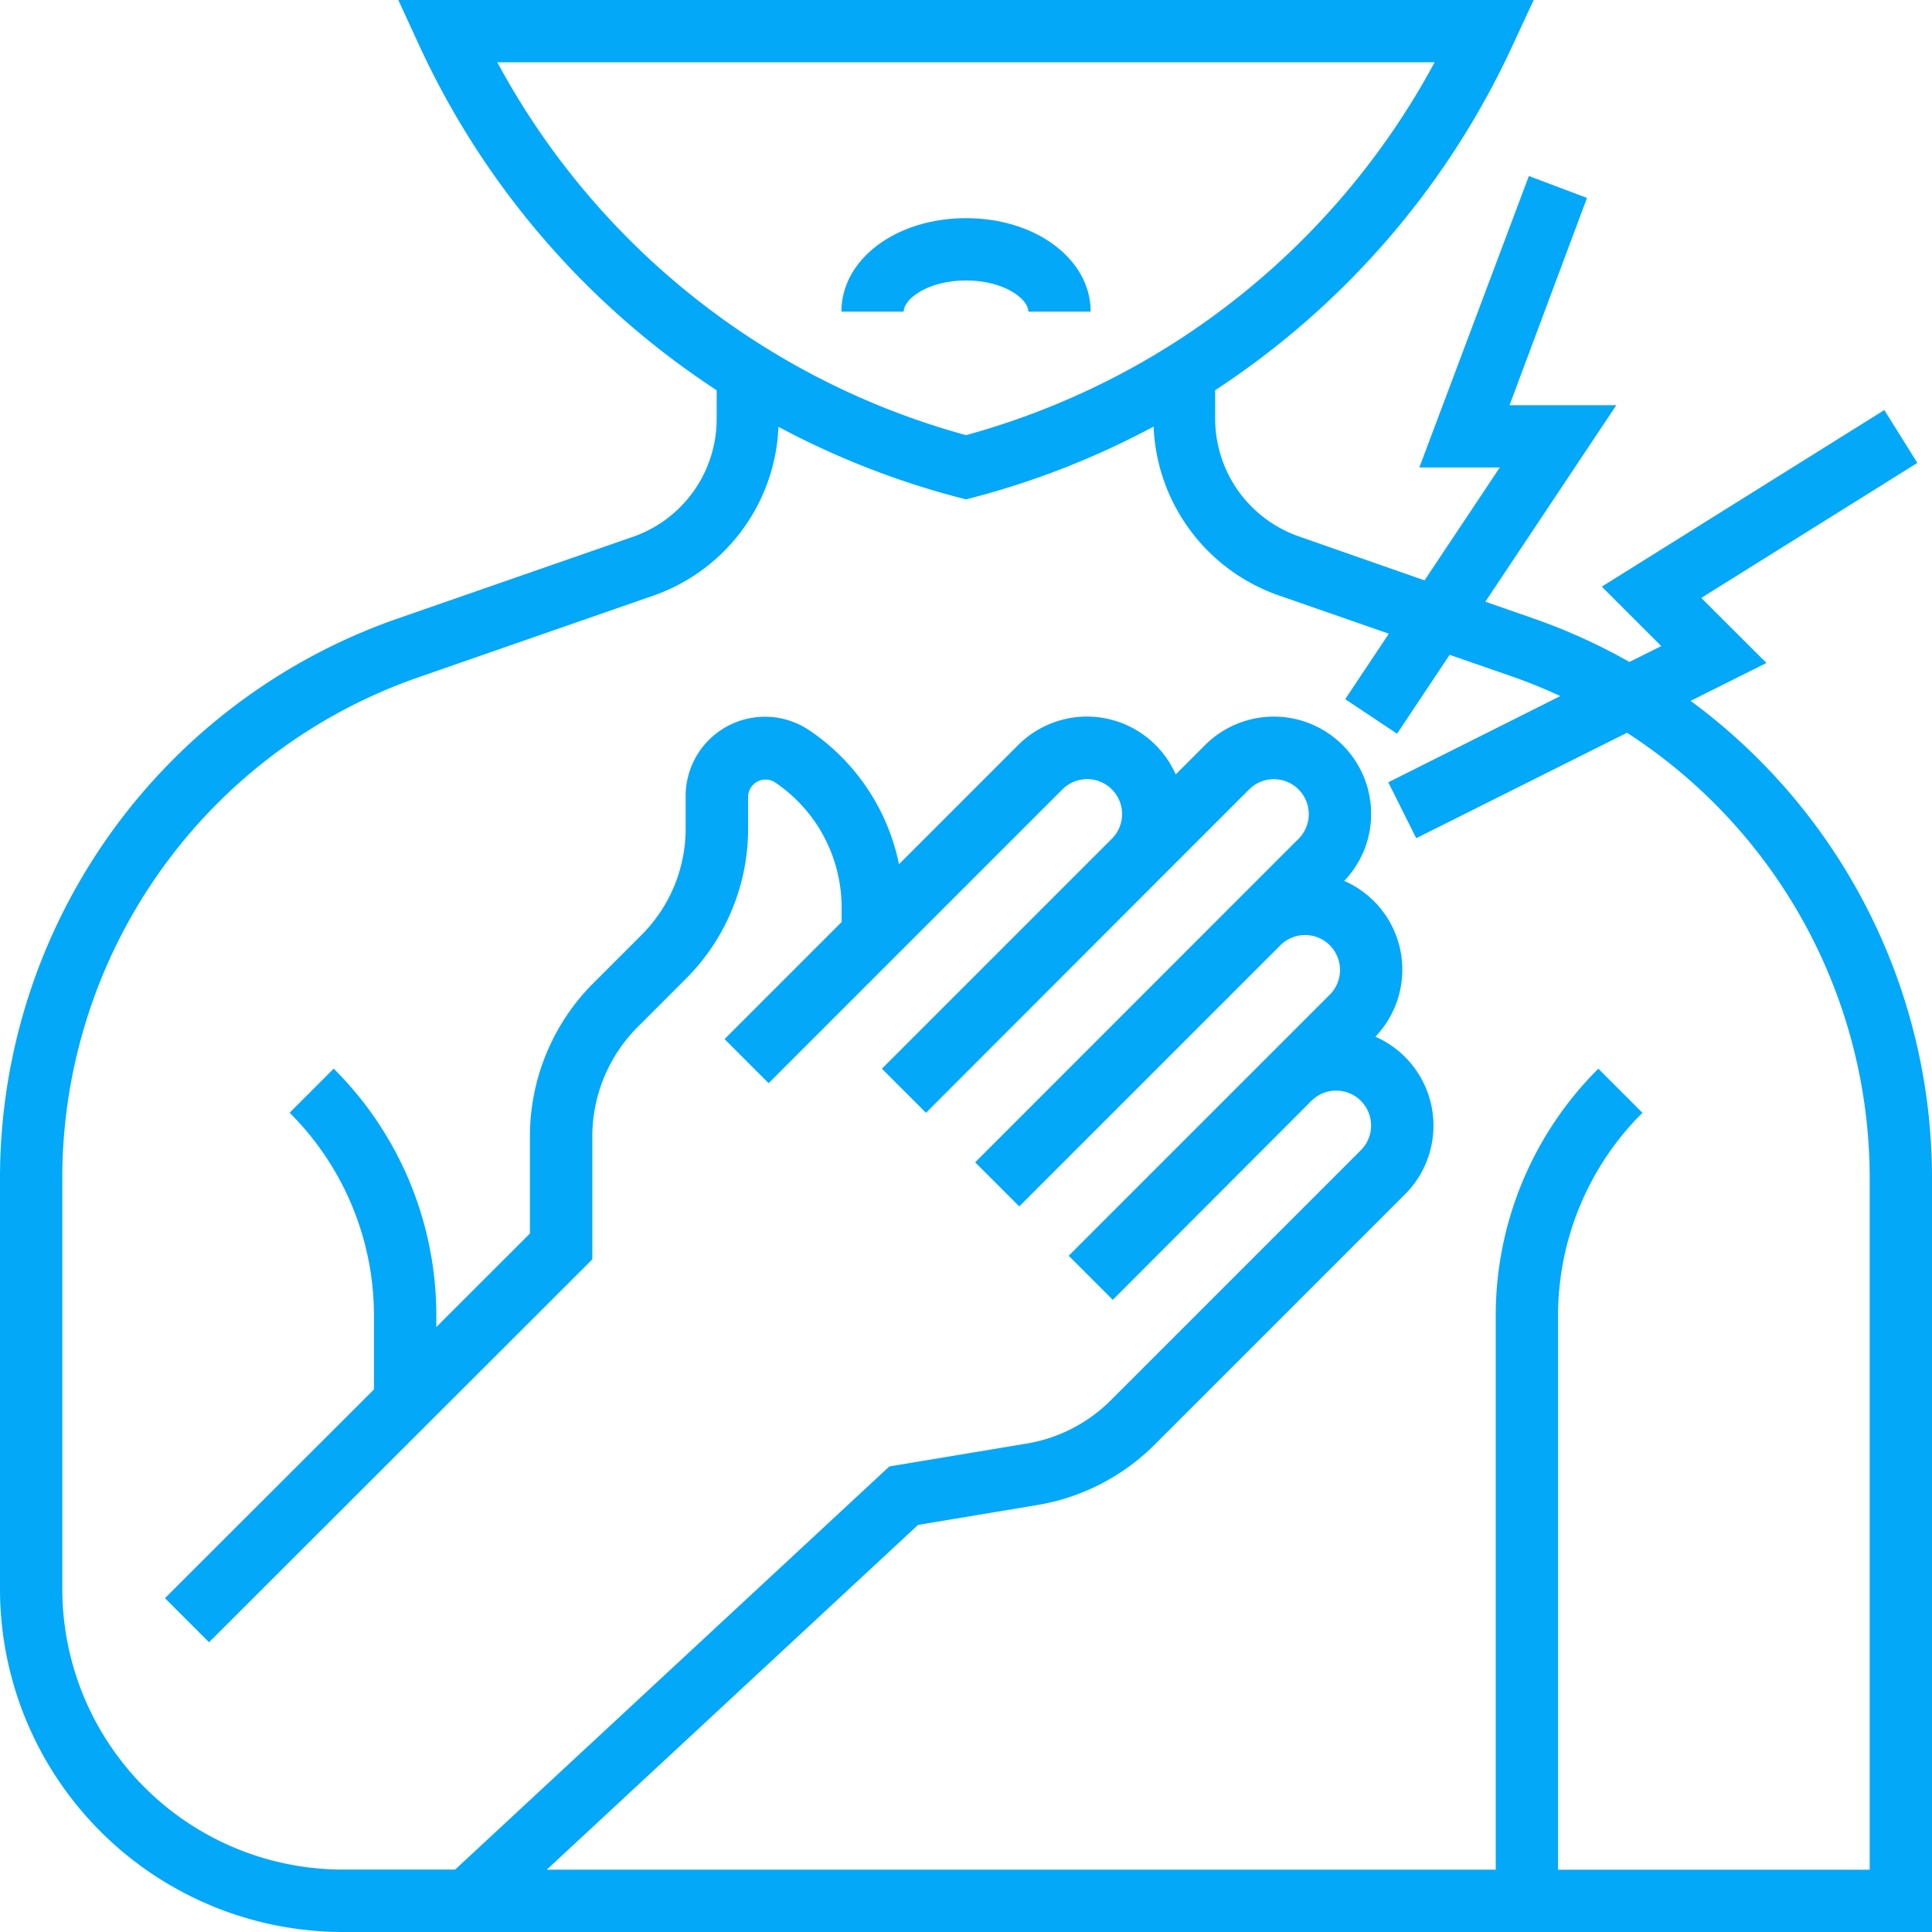 <svg xmlns="http://www.w3.org/2000/svg" width="34.574" height="34.574" viewBox="0 0 34.574 34.574">
  <g id="pain" transform="translate(-1 -1)">
    <path id="Path_3" data-name="Path 3" d="M31.251,13.544l1.361-.68L31.445,11.7l3.867-2.416-.591-.946-5.056,3.16,1.064,1.064-.569.284a10.52,10.52,0,0,0-1.7-.772l-.879-.306,2.344-3.517H28.014L29.4,4.542,28.36,4.15,26.4,9.365H27.84l-1.347,2.021L24.246,10.6a2.234,2.234,0,0,1-1.5-2.107V7.983a14.759,14.759,0,0,0,5.333-6.193L28.446,1H8.128l.364.791a14.756,14.756,0,0,0,5.333,6.193V8.5a2.233,2.233,0,0,1-1.5,2.107L8.114,12.07A10.6,10.6,0,0,0,1,22.077V29.44a6.141,6.141,0,0,0,6.134,6.134h28.44v-13.5a10.6,10.6,0,0,0-4.323-8.534ZM9.9,2.115H26.673a13.6,13.6,0,0,1-8.386,6.672A13.6,13.6,0,0,1,9.9,2.115ZM34.459,34.459H28.882v-9.9a5.12,5.12,0,0,1,1.51-3.645l-.789-.789a6.228,6.228,0,0,0-1.836,4.433v9.9H10.785l6.644-6.169,2.124-.354a3.878,3.878,0,0,0,2.118-1.09l4.472-4.472a1.738,1.738,0,0,0-.53-2.821,1.733,1.733,0,0,0-.558-2.788,1.725,1.725,0,0,0,.482-1.2,1.741,1.741,0,0,0-2.971-1.231l-.526.526a1.738,1.738,0,0,0-2.819-.526l-2.133,2.133a3.807,3.807,0,0,0-1.61-2.4,1.419,1.419,0,0,0-2.208,1.179v.575a2.69,2.69,0,0,1-.792,1.914l-.852.852a3.878,3.878,0,0,0-1.143,2.76v1.729L8.808,24.748v-.191a6.228,6.228,0,0,0-1.836-4.433l-.789.789a5.122,5.122,0,0,1,1.509,3.645v1.307L3.952,29.6l.789.789L11.6,23.537V21.346a2.772,2.772,0,0,1,.816-1.972l.852-.852a3.8,3.8,0,0,0,1.12-2.7v-.575a.313.313,0,0,1,.473-.252,2.7,2.7,0,0,1,1.2,2.249V17.5l-2.067,2.067-.028.028.789.789.028-.028,2.394-2.394,2.836-2.836a.625.625,0,0,1,.884.884l-4.115,4.115.789.789L21.681,16.8l1.673-1.673a.625.625,0,0,1,.884.884l-1.115,1.115L18.451,21.8l.789.789,4.673-4.673a.625.625,0,0,1,.884.884l-1.115,1.115-3.557,3.557.789.789L24.469,20.7a.625.625,0,0,1,.884.884l-4.472,4.472a2.771,2.771,0,0,1-1.513.778l-2.453.409-7.77,7.214H7.134A5.025,5.025,0,0,1,2.115,29.44V22.077a9.488,9.488,0,0,1,6.366-8.954l4.214-1.465a3.344,3.344,0,0,0,2.236-3.02A14.782,14.782,0,0,0,18.145,9.9l.142.037.142-.037a14.771,14.771,0,0,0,3.215-1.266,3.344,3.344,0,0,0,2.236,3.02l1.974.686-.781,1.172.928.618.941-1.412,1.152.4c.284.1.559.214.829.338L25.844,15l.5,1,3.772-1.887a9.491,9.491,0,0,1,4.343,7.967Z" fill="#03a8f9"/>
    <path id="Path_4" data-name="Path 4" d="M31.346,9.673h1.115c0-.938-.98-1.673-2.231-1.673S28,8.735,28,9.673h1.115c0-.228.434-.558,1.115-.558S31.346,9.445,31.346,9.673Z" transform="translate(-11.943 -3.096)" fill="#03a8f9"/>
  </g>
</svg>
